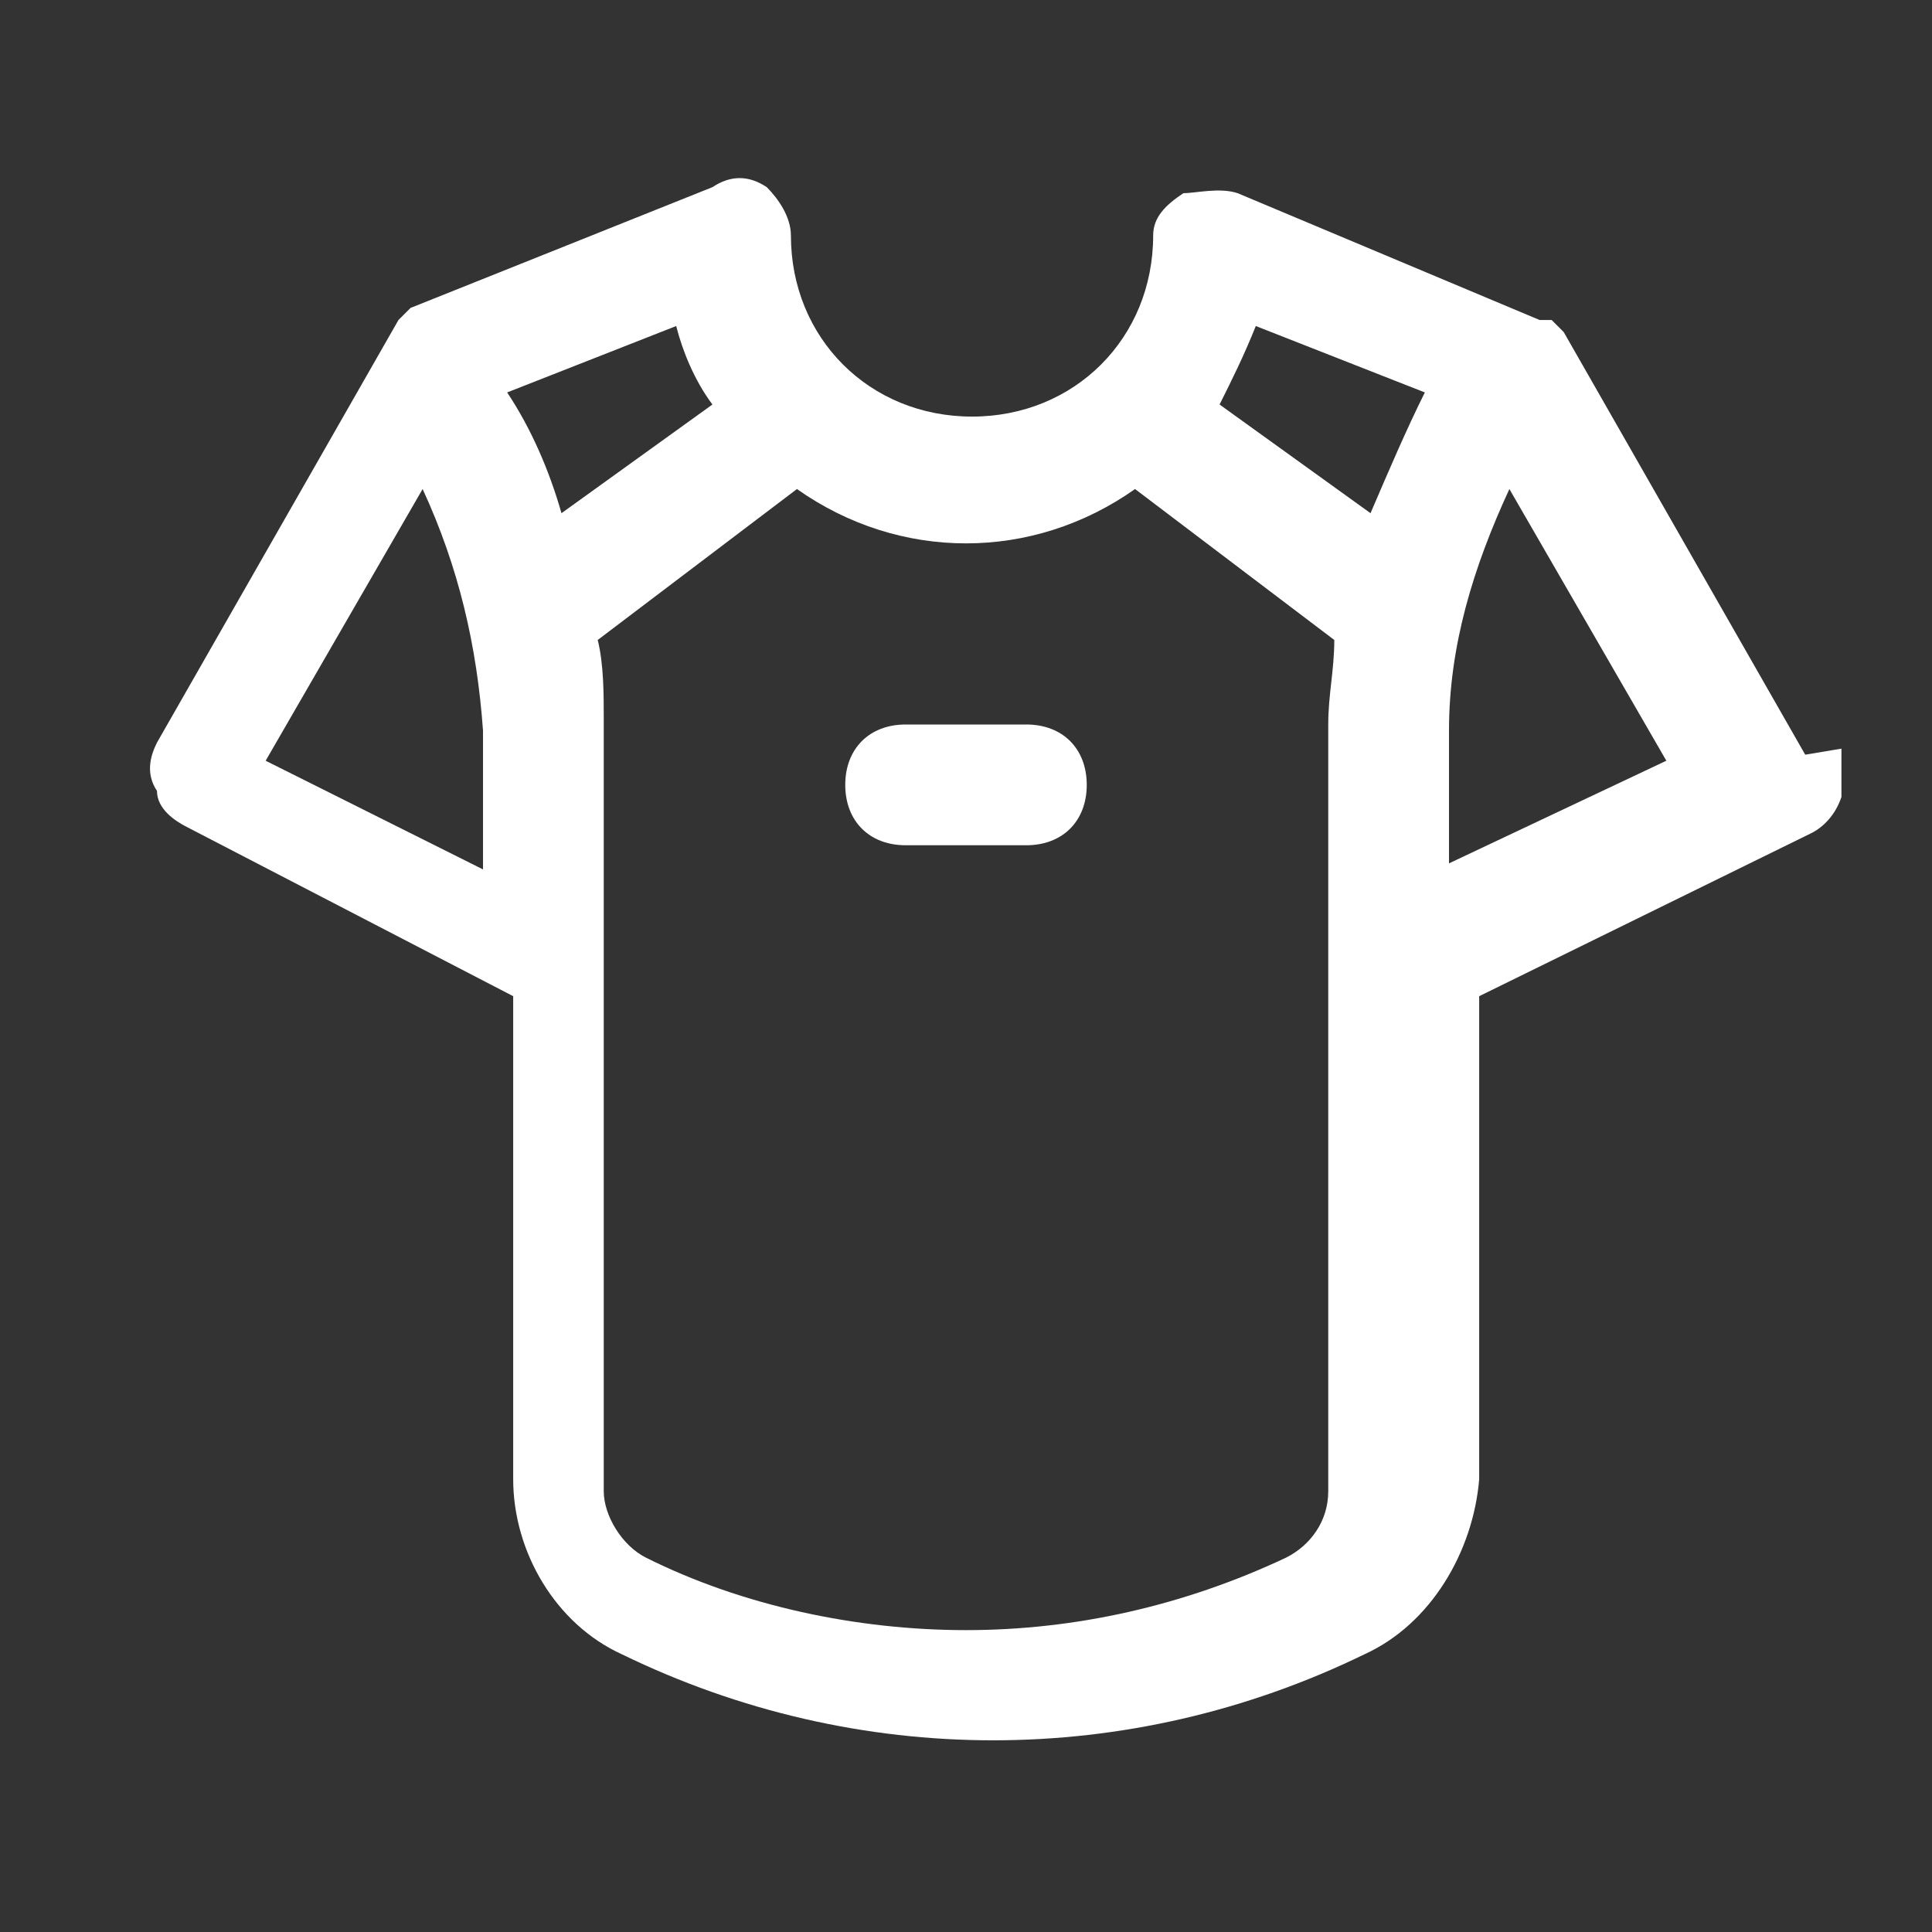 <?xml version="1.0" encoding="UTF-8"?>
<svg xmlns="http://www.w3.org/2000/svg" version="1.1" viewBox="0 0 32 32">
  <rect x="0" y="0" width="32" height="32" fill="#333333" stroke="none"/>
  <defs>
    <style>
      .cls-1 {
        fill: #fff;
      }
    </style>
  </defs>
  <!-- Generator: Adobe Illustrator 28.6.0, SVG Export Plug-In . SVG Version: 1.2.0 Build 709)  -->
  <g>
    <g id="Layer_1">
      <g id="tshirt">
        <path class="cls-1" d="M29.9,12.5l-4-7h0s0,0,0,0c0,0-.1-.1-.2-.2h-.2c0,0-5-2.1-5-2.1-.3-.1-.7,0-.9,0-.3.2-.5.4-.5.7,0,1.7-1.3,3-3,3s-3-1.3-3-3c0-.3-.2-.6-.4-.8-.3-.2-.6-.2-.9,0l-5,2h0q0,0,0,0h0c0,0-.1.1-.2.2,0,0,0,0,0,0h0l-4,7c-.1.2-.2.5,0,.8,0,.3.3.5.5.6l5.4,2.8v8c0,1.2.7,2.4,1.8,2.9,3.9,1.9,8.4,1.9,12.3,0,1.1-.5,1.8-1.7,1.9-2.9v-8l5.5-2.7c.2-.1.4-.3.5-.6,0-.3,0-.6,0-.8ZM20.8,5.4l2.8,1.1c-.3.6-.6,1.3-.9,2l-2.5-1.8c.2-.4.4-.8.6-1.3ZM11.8,6.7l-2.5,1.8c-.2-.7-.5-1.4-.9-2l2.8-1.1c.1.4.3.9.6,1.3h0ZM8,14.4l-3.6-1.8,2.6-4.5c.6,1.3.9,2.6,1,4v2.3ZM22,24.7c0,.5-.3.9-.7,1.1-1.7.8-3.5,1.2-5.3,1.2-1.8,0-3.7-.4-5.3-1.2-.4-.2-.7-.7-.7-1.1v-11.7h0v-1.1c0-.4,0-.9-.1-1.3l3.3-2.5c1.7,1.2,3.9,1.2,5.6,0l3.3,2.5c0,.5-.1.9-.1,1.4v1.1h0v11.6ZM24,14.4v-2.3c0-1.4.4-2.7,1-4l2.6,4.5-3.6,1.7Z"/>
        <path class="cls-1" d="M17,12h-2c-.6,0-1,.4-1,1s.4,1,1,1h2c.6,0,1-.4,1-1s-.4-1-1-1Z"/>
      </g>
    </g>
  </g>
</svg>
